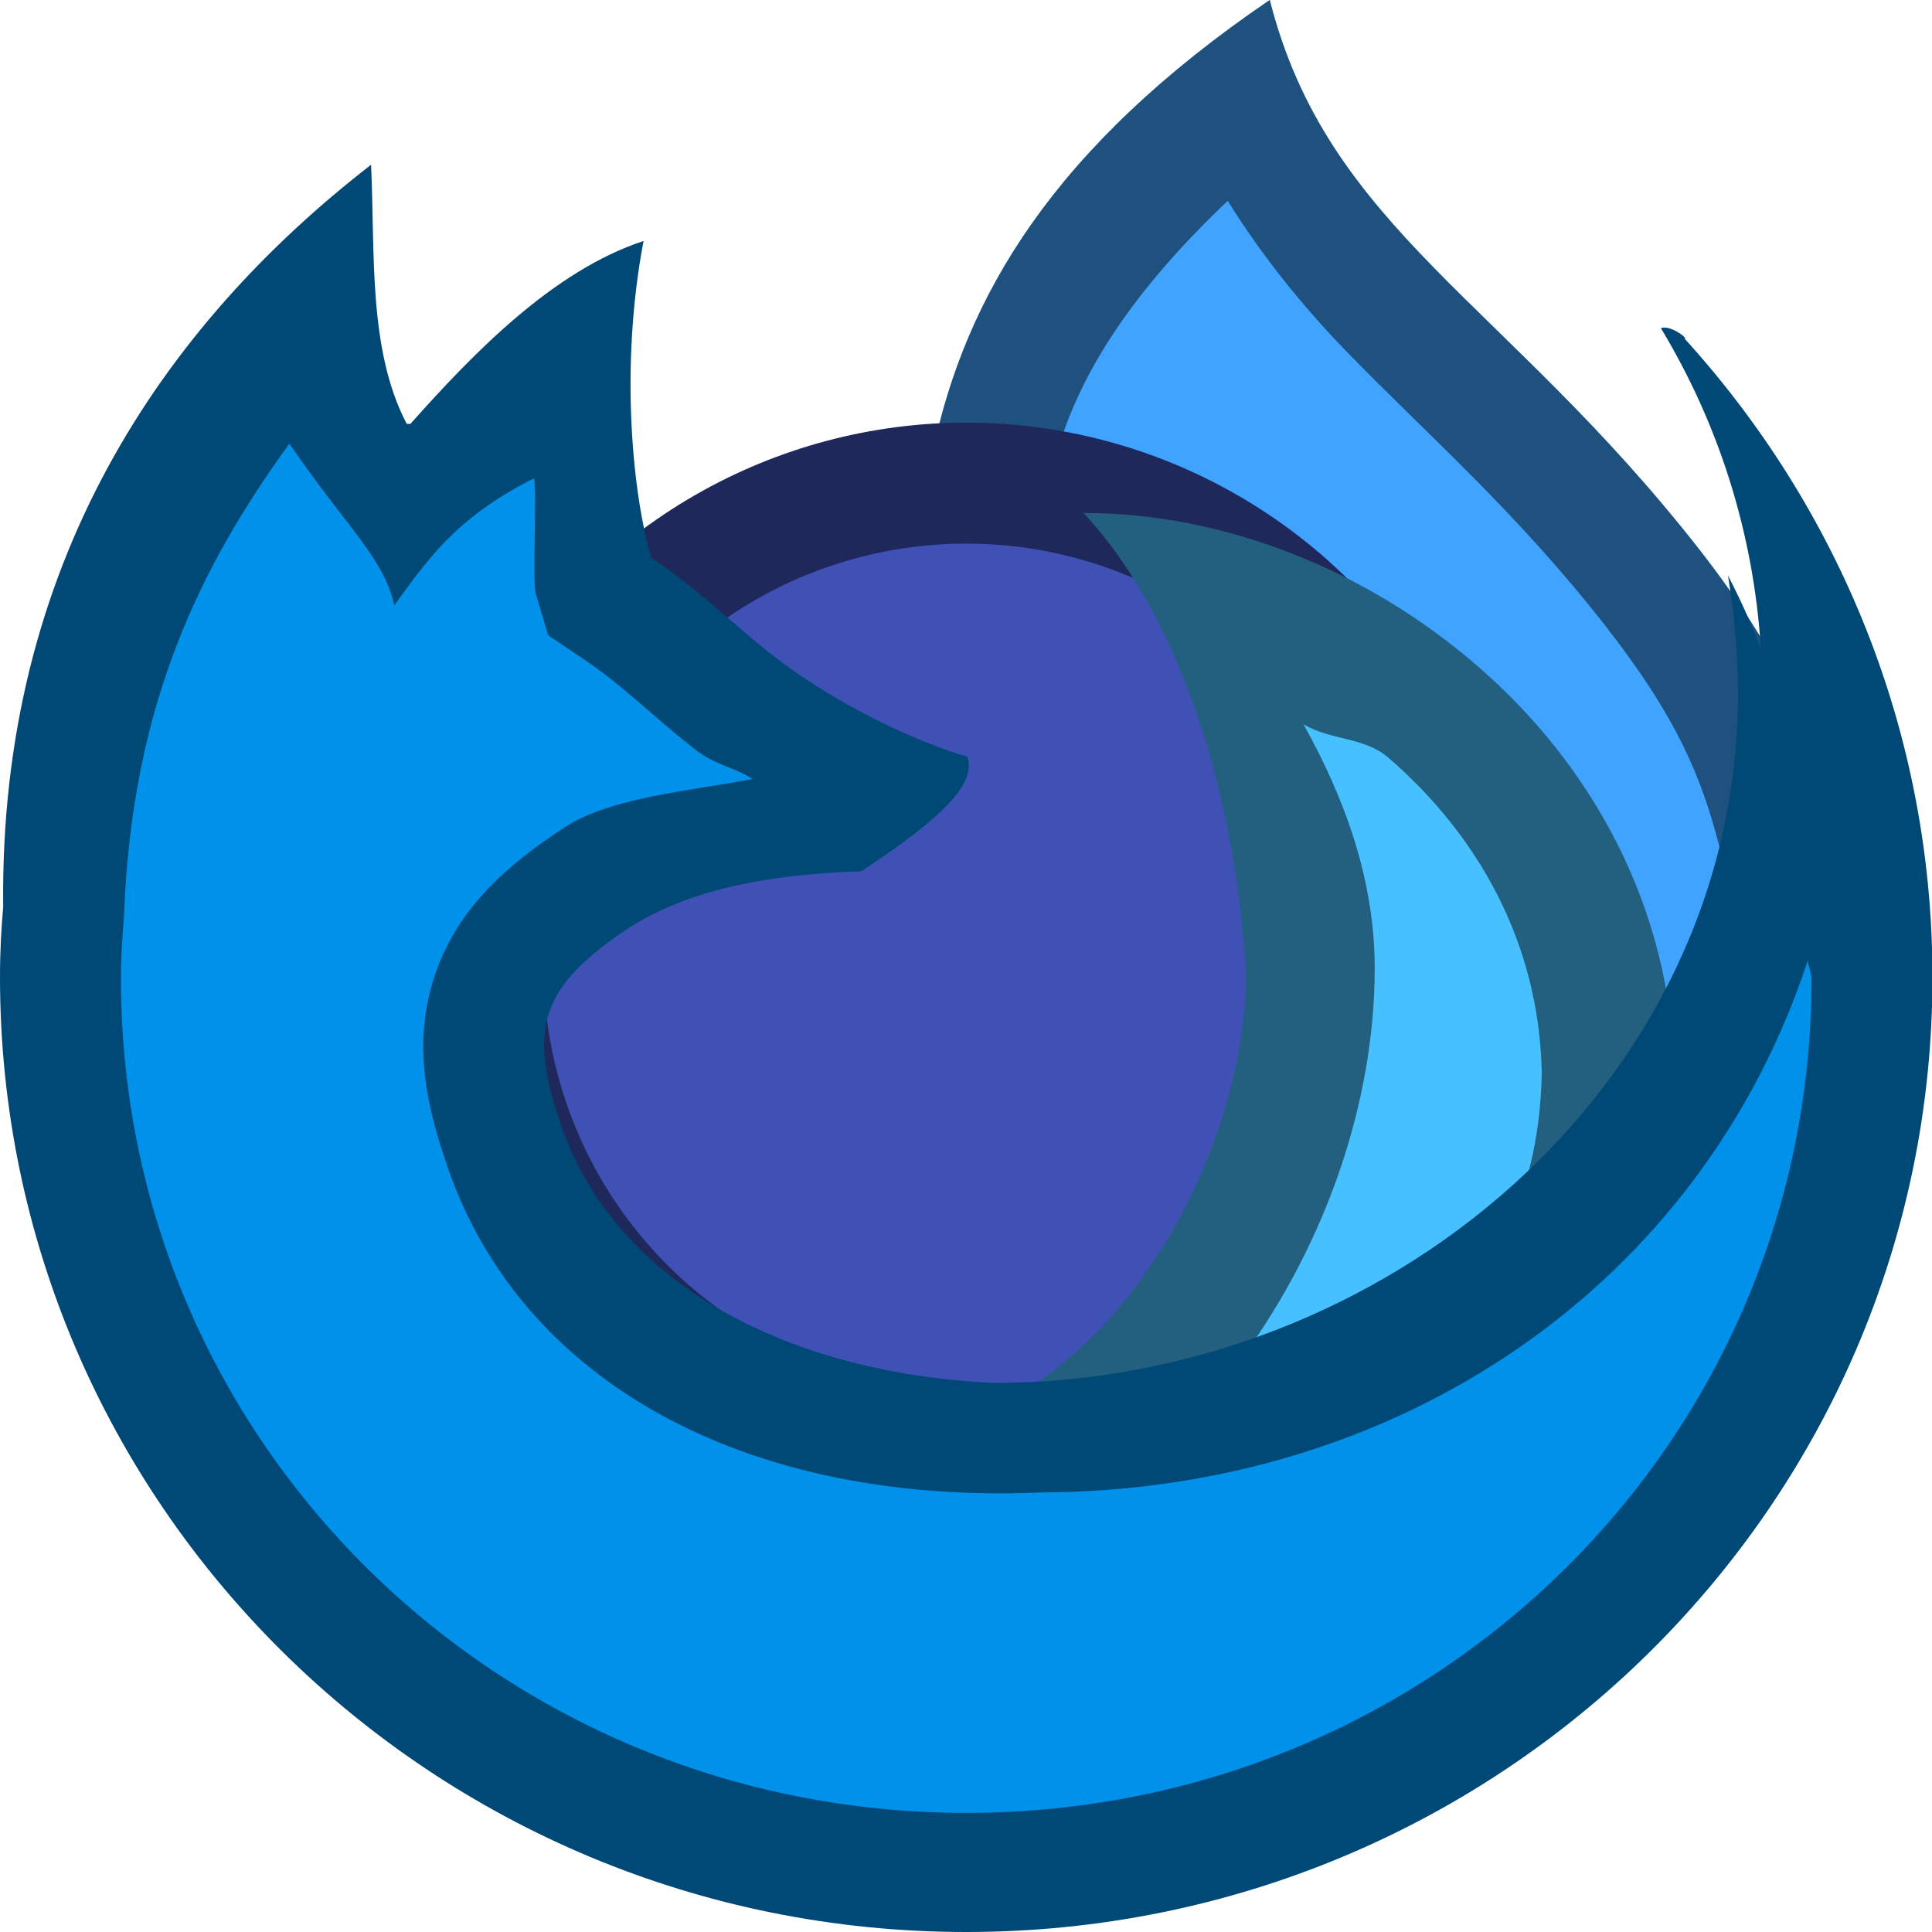 <?xml version="1.0" encoding="UTF-8" standalone="no"?>
<!-- Created with Inkscape (http://www.inkscape.org/) -->

<svg
   width="16"
   height="16"
   viewBox="0 0 4.233 4.233"
   version="1.1"
   id="svg5"
   inkscape:version="1.1.2 (0a00cf5339, 2022-02-04, custom)"
   sodipodi:docname="firefox-developer-icon.svg"
   xmlns:inkscape="http://www.inkscape.org/namespaces/inkscape"
   xmlns:sodipodi="http://sodipodi.sourceforge.net/DTD/sodipodi-0.dtd"
   xmlns="http://www.w3.org/2000/svg"
   xmlns:svg="http://www.w3.org/2000/svg">
  <sodipodi:namedview
     id="namedview7"
     pagecolor="#ffffff"
     bordercolor="#666666"
     borderopacity="1.0"
     inkscape:pageshadow="2"
     inkscape:pageopacity="0.0"
     inkscape:pagecheckerboard="0"
     inkscape:document-units="px"
     showgrid="false"
     units="px"
     height="48px"
     inkscape:zoom="8.5957668"
     inkscape:cx="-10.063093"
     inkscape:cy="22.918258"
     inkscape:window-width="1920"
     inkscape:window-height="1002"
     inkscape:window-x="0"
     inkscape:window-y="0"
     inkscape:window-maximized="1"
     inkscape:current-layer="svg5" />
  <defs
     id="defs2" />
  <path
     d="m 2.782,0 c 0.127,0.501 0.516,0.66 0.942,1.205 0.361,0.462 0.299,0.711 0.432,1.174 L 3.153,3.242 2.021,2.08 C 2.016,1.307 1.831,0.647 2.782,0 Z"
     style="fill:#3fa3ff;stroke-width:0.265;fill-opacity:1"
     id="path4251" />
  <path
     id="path1245"
     style="color:#000000;fill:#1f517f;fill-opacity:1;stroke:none;stroke-width:0.265;-inkscape-stroke:none"
     d="M 2.782,0 C 1.831,0.647 2.016,1.307 2.022,2.08 L 3.153,3.242 4.156,2.379 C 4.022,1.916 4.084,1.667 3.724,1.205 3.298,0.66 2.909,0.501 2.782,0 Z m -0.092,0.44 c 0.077,0.124 0.167,0.234 0.261,0.331 0.178,0.183 0.367,0.346 0.564,0.597 0.162,0.207 0.214,0.338 0.253,0.49 0.028,0.108 0.06,0.268 0.095,0.423 L 3.169,2.879 2.288,1.974 C 2.28,1.62 2.249,1.302 2.302,1.047 2.346,0.839 2.476,0.643 2.69,0.44 Z" />
  <circle
     style="fill:#1f285a;fill-opacity:1;stroke-width:0.149"
     id="path934"
     cx="2.117"
     cy="2.117"
     r="1.191" />
  <circle
     style="fill:#3f51b5;fill-opacity:1;stroke-width:0.066"
     id="path4871"
     cx="2.117"
     cy="2.117"
     r="0.926" />
  <path
     style="color:#000000;fill:#23607f;fill-opacity:1;stroke-width:0.288;-inkscape-stroke:none"
     d="M 2.374,1.124 C 2.593,1.359 2.708,1.755 2.73,2.133 2.73,2.349 2.643,2.607 2.5,2.803 2.358,2.998 2.169,3.127 1.972,3.137 l -0.054,0.274 c 0.152,0.072 0.313,0.094 0.467,0.094 h 5.625e-4 c 0.293,2.2e-6 0.604,-0.09 0.851,-0.279 0.247,-0.189 0.427,-0.487 0.432,-0.866 v -0.002 -0.002 C 3.663,1.985 3.484,1.673 3.238,1.46 2.992,1.246 2.678,1.124 2.375,1.124 h -5.626e-4 z"
     id="path2868"
     sodipodi:nodetypes="ccscccsscccsscc" />
  <path
     id="path2866"
     style="color:#000000;fill:#46c0ff;stroke-width:0.292;-inkscape-stroke:none;fill-opacity:1"
     d="M 2.856,1.587 C 2.947,1.75 3.012,1.929 3.012,2.121 3.012,2.416 2.904,2.724 2.723,2.973 2.665,3.052 2.587,3.111 2.514,3.175 2.704,3.15 2.904,3.114 3.055,2.999 3.245,2.854 3.372,2.648 3.378,2.352 3.373,2.067 3.239,1.831 3.043,1.661 2.989,1.614 2.917,1.623 2.856,1.587 Z" />
  <path
     id="path999"
     style="color:#000000;fill:#004875;fill-opacity:1;stroke-width:0.265;-inkscape-stroke:none"
     d="M 0.813,0.361 C 0.357,0.714 -0.002,1.237 0.007,1.987 0.003,2.033 0,2.082 0,2.141 c 0,1.155 0.948,2.092 2.117,2.092 1.169,0 2.117,-0.937 2.117,-2.092 0,-0.538 -0.206,-1.028 -0.543,-1.399 0.008,-2.8575e-4 -0.032,-0.031 -0.052,-0.023 0.125,0.207 0.203,0.446 0.219,0.702 -0.021,-0.055 -0.045,-0.108 -0.072,-0.16 0.014,0.085 0.022,0.171 0.022,0.259 0,0.858 -0.773,1.51 -1.631,1.51 C 1.703,3.008 1.343,2.796 1.23,2.467 1.157,2.254 1.181,2.164 1.379,2.032 1.487,1.964 1.638,1.917 1.887,1.909 2.114,1.76 2.131,1.703 2.12,1.658 2.05,1.639 1.855,1.564 1.683,1.428 1.613,1.373 1.533,1.293 1.427,1.222 1.387,1.088 1.357,0.807 1.41,0.528 1.212,0.593 1.037,0.774 0.899,0.929 c -0.003,-4.63e-5 -0.005,-4.901e-4 -0.008,-5.168e-4 C 0.806,0.766 0.822,0.553 0.813,0.361 Z"
     sodipodi:nodetypes="ccsssccccscscccsccccc" />
  <path
     d="m 0.634,0.972 c 0.129,0.188 0.205,0.248 0.23,0.354 0.068,-0.092 0.13,-0.19 0.306,-0.278 0.007,0.031 -0.004,0.226 0.004,0.253 l 0.027,0.091 0.079,0.053 c 0.082,0.055 0.149,0.123 0.239,0.194 0.052,0.041 0.081,0.037 0.13,0.068 -0.147,0.027 -0.311,0.041 -0.411,0.105 l -0.003,0.002 -0.003,0.002 C 1.114,1.894 1.002,1.988 0.952,2.139 0.902,2.29 0.937,2.43 0.98,2.555 1.14,3.024 1.63,3.298 2.281,3.27 3.072,3.267 3.729,2.811 3.961,2.104 c 3.439e-4,0.014 0.008,0.026 0.008,0.041 0,1.011 -0.824,1.827 -1.852,1.827 -1.028,0 -1.852,-0.817 -1.852,-1.827 0,-0.051 0.003,-0.091 0.006,-0.129 v -0.003 l 5.1593e-4,-0.003 C 0.288,1.54 0.442,1.237 0.634,0.972 Z"
     style="color:#000000;fill:#0091eb;fill-opacity:1;stroke-width:0.265;-inkscape-stroke:none"
     id="path3502"
     sodipodi:nodetypes="ccccccsccccssccssscccc" />
</svg>
